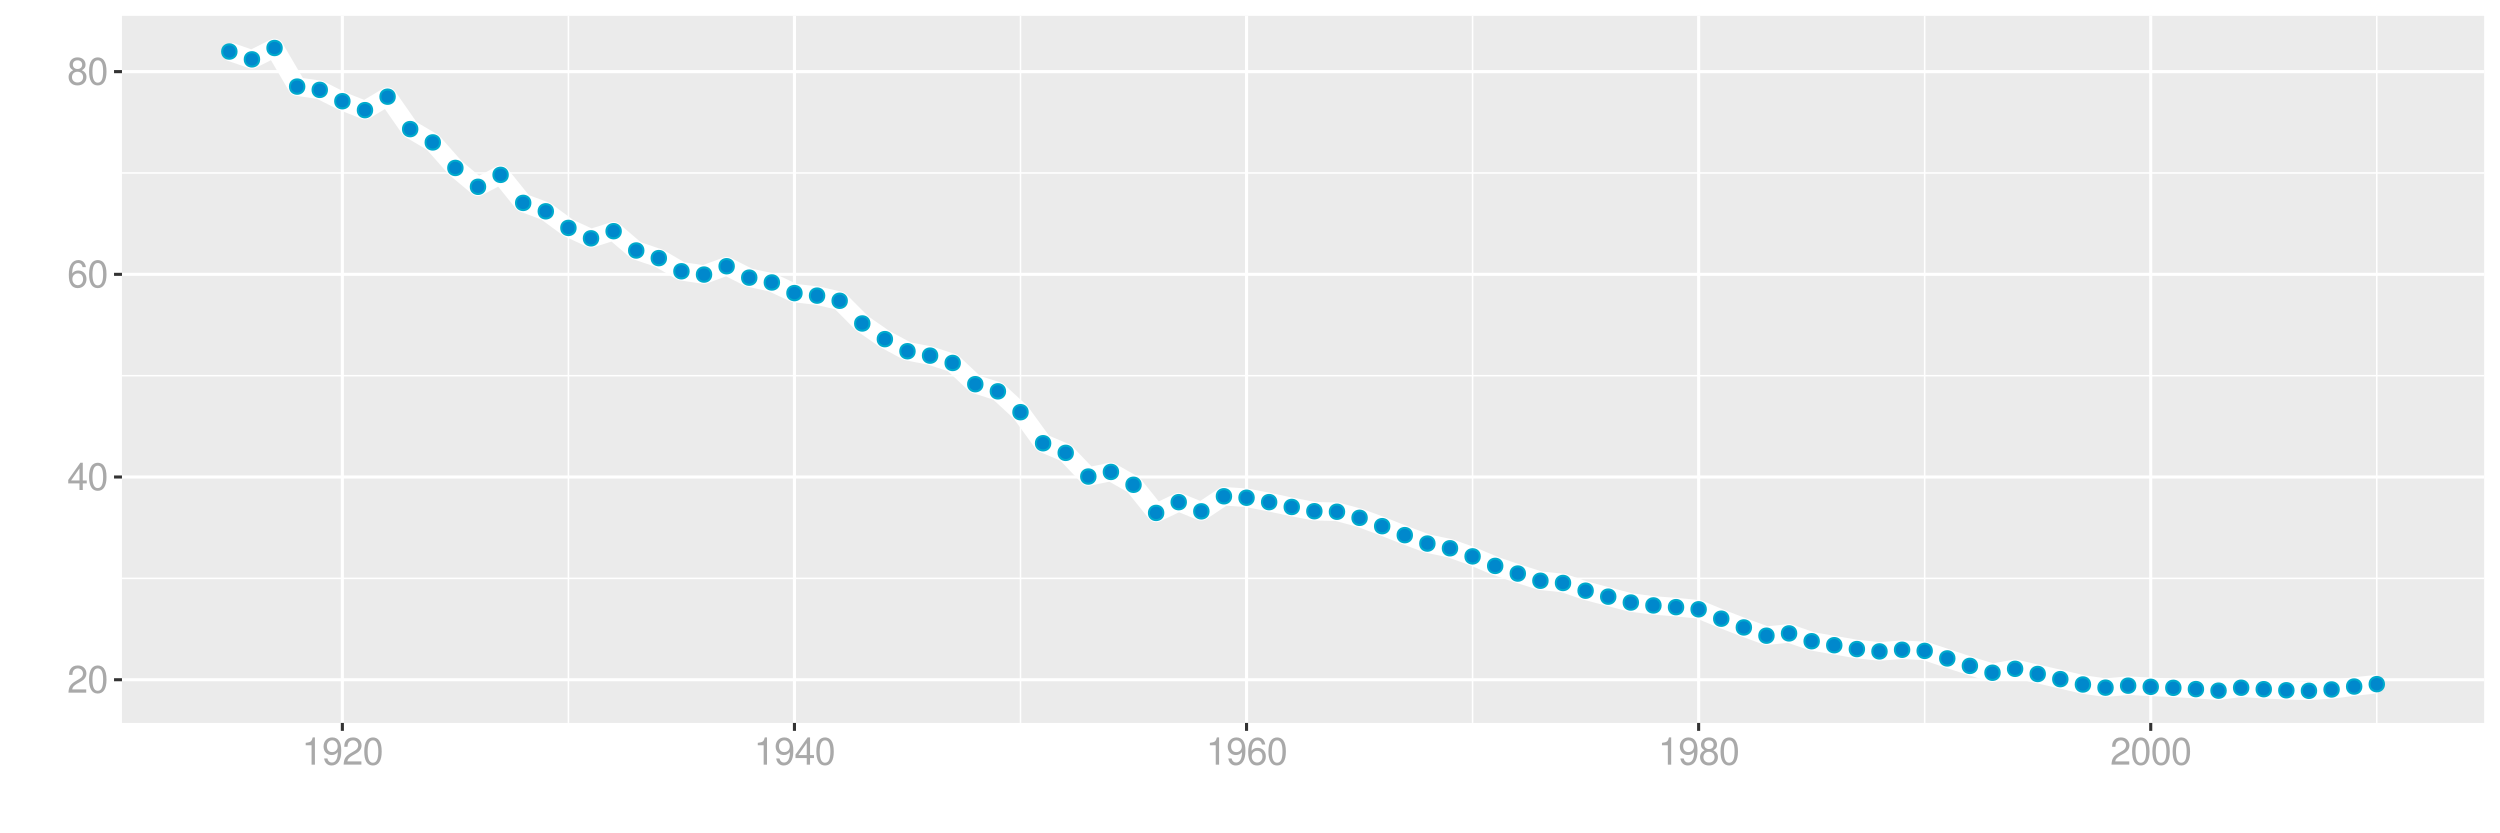 <?xml version="1.0" encoding="UTF-8"?>
<svg xmlns="http://www.w3.org/2000/svg" xmlns:xlink="http://www.w3.org/1999/xlink" width="864pt" height="288pt" viewBox="0 0 864 288" version="1.1">
<defs>
<g>
<symbol overflow="visible" id="glyph0-0">
<path style="stroke:none;" d=""/>
</symbol>
<symbol overflow="visible" id="glyph0-1">
<path style="stroke:none;" d="M 6.578 -1.125 L 1.734 -1.125 C 1.844 -1.906 2.266 -2.406 3.391 -3.094 L 4.688 -3.828 C 5.984 -4.531 6.641 -5.5 6.641 -6.656 C 6.641 -7.438 6.328 -8.156 5.781 -8.672 C 5.234 -9.172 4.562 -9.406 3.688 -9.406 C 2.516 -9.406 1.656 -8.984 1.141 -8.172 C 0.812 -7.688 0.672 -7.094 0.656 -6.156 L 1.797 -6.156 C 1.828 -6.781 1.906 -7.156 2.062 -7.469 C 2.359 -8.047 2.969 -8.391 3.656 -8.391 C 4.688 -8.391 5.469 -7.641 5.469 -6.625 C 5.469 -5.875 5.047 -5.219 4.219 -4.766 L 3.031 -4.062 C 1.109 -2.953 0.547 -2.062 0.438 -0.016 L 6.578 -0.016 Z M 6.578 -1.125 "/>
</symbol>
<symbol overflow="visible" id="glyph0-2">
<path style="stroke:none;" d="M 3.578 -9.406 C 2.719 -9.406 1.938 -9.016 1.453 -8.375 C 0.859 -7.547 0.562 -6.297 0.562 -4.547 C 0.562 -1.375 1.594 0.297 3.578 0.297 C 5.531 0.297 6.594 -1.375 6.594 -4.469 C 6.594 -6.297 6.312 -7.516 5.688 -8.375 C 5.219 -9.016 4.453 -9.406 3.578 -9.406 Z M 3.578 -8.391 C 4.812 -8.391 5.422 -7.125 5.422 -4.578 C 5.422 -1.891 4.828 -0.656 3.547 -0.656 C 2.344 -0.656 1.734 -1.953 1.734 -4.531 C 1.734 -7.125 2.344 -8.391 3.578 -8.391 Z M 3.578 -8.391 "/>
</symbol>
<symbol overflow="visible" id="glyph0-3">
<path style="stroke:none;" d="M 4.25 -2.281 L 4.25 0 L 5.391 0 L 5.391 -2.281 L 6.766 -2.281 L 6.766 -3.297 L 5.391 -3.297 L 5.391 -9.406 L 4.547 -9.406 L 0.359 -3.484 L 0.359 -2.281 Z M 4.25 -3.297 L 1.359 -3.297 L 4.25 -7.453 Z M 4.25 -3.297 "/>
</symbol>
<symbol overflow="visible" id="glyph0-4">
<path style="stroke:none;" d="M 6.469 -6.953 C 6.25 -8.484 5.266 -9.406 3.859 -9.406 C 2.844 -9.406 1.938 -8.906 1.391 -8.062 C 0.812 -7.141 0.562 -6 0.562 -4.297 C 0.562 -2.703 0.781 -1.703 1.344 -0.875 C 1.828 -0.109 2.641 0.297 3.656 0.297 C 5.406 0.297 6.672 -1.016 6.672 -2.844 C 6.672 -4.578 5.5 -5.797 3.844 -5.797 C 2.938 -5.797 2.219 -5.453 1.734 -4.766 C 1.734 -7.094 2.469 -8.391 3.781 -8.391 C 4.594 -8.391 5.141 -7.859 5.328 -6.953 Z M 3.703 -4.781 C 4.812 -4.781 5.5 -4 5.5 -2.75 C 5.5 -1.578 4.719 -0.719 3.672 -0.719 C 2.594 -0.719 1.797 -1.609 1.797 -2.812 C 1.797 -3.984 2.578 -4.781 3.703 -4.781 Z M 3.703 -4.781 "/>
</symbol>
<symbol overflow="visible" id="glyph0-5">
<path style="stroke:none;" d="M 5.078 -4.953 C 6.047 -5.531 6.344 -6 6.344 -6.891 C 6.344 -8.375 5.219 -9.406 3.578 -9.406 C 1.953 -9.406 0.812 -8.375 0.812 -6.906 C 0.812 -6 1.109 -5.547 2.047 -4.953 C 1 -4.422 0.484 -3.656 0.484 -2.609 C 0.484 -0.891 1.734 0.297 3.578 0.297 C 5.391 0.297 6.672 -0.891 6.672 -2.609 C 6.672 -3.656 6.156 -4.422 5.078 -4.953 Z M 3.578 -8.391 C 4.547 -8.391 5.172 -7.797 5.172 -6.859 C 5.172 -5.984 4.531 -5.391 3.578 -5.391 C 2.594 -5.391 1.969 -5.984 1.969 -6.891 C 1.969 -7.797 2.594 -8.391 3.578 -8.391 Z M 3.578 -4.438 C 4.719 -4.438 5.5 -3.672 5.5 -2.594 C 5.5 -1.453 4.734 -0.719 3.547 -0.719 C 2.438 -0.719 1.656 -1.484 1.656 -2.578 C 1.656 -3.688 2.422 -4.438 3.578 -4.438 Z M 3.578 -4.438 "/>
</symbol>
<symbol overflow="visible" id="glyph0-6">
<path style="stroke:none;" d="M 3.359 -6.688 L 3.359 0 L 4.516 0 L 4.516 -9.406 L 3.75 -9.406 C 3.359 -7.953 3.094 -7.766 1.328 -7.531 L 1.328 -6.688 Z M 3.359 -6.688 "/>
</symbol>
<symbol overflow="visible" id="glyph0-7">
<path style="stroke:none;" d="M 0.688 -2.141 C 0.906 -0.609 1.891 0.297 3.297 0.297 C 4.328 0.297 5.234 -0.188 5.781 -1.047 C 6.359 -1.969 6.609 -3.109 6.609 -4.812 C 6.609 -6.391 6.391 -7.391 5.844 -8.234 C 5.328 -9 4.531 -9.406 3.516 -9.406 C 1.75 -9.406 0.5 -8.094 0.5 -6.266 C 0.5 -4.531 1.656 -3.312 3.328 -3.312 C 4.203 -3.312 4.844 -3.625 5.438 -4.344 C 5.422 -2 4.688 -0.719 3.375 -0.719 C 2.578 -0.719 2.016 -1.234 1.828 -2.141 Z M 3.5 -8.391 C 4.562 -8.391 5.375 -7.5 5.375 -6.297 C 5.375 -5.141 4.594 -4.328 3.453 -4.328 C 2.359 -4.328 1.656 -5.109 1.656 -6.359 C 1.656 -7.547 2.438 -8.391 3.5 -8.391 Z M 3.5 -8.391 "/>
</symbol>
</g>
<clipPath id="clip1">
  <path d="M 42.152 5.48 L 858.523 5.48 L 858.523 249.852 L 42.152 249.852 Z M 42.152 5.48 "/>
</clipPath>
<clipPath id="clip2">
  <path d="M 42.152 199 L 858.523 199 L 858.523 201 L 42.152 201 Z M 42.152 199 "/>
</clipPath>
<clipPath id="clip3">
  <path d="M 42.152 129 L 858.523 129 L 858.523 131 L 42.152 131 Z M 42.152 129 "/>
</clipPath>
<clipPath id="clip4">
  <path d="M 42.152 59 L 858.523 59 L 858.523 61 L 42.152 61 Z M 42.152 59 "/>
</clipPath>
<clipPath id="clip5">
  <path d="M 196 5.48 L 197 5.48 L 197 249.852 L 196 249.852 Z M 196 5.48 "/>
</clipPath>
<clipPath id="clip6">
  <path d="M 352 5.48 L 353 5.48 L 353 249.852 L 352 249.852 Z M 352 5.48 "/>
</clipPath>
<clipPath id="clip7">
  <path d="M 508 5.48 L 510 5.48 L 510 249.852 L 508 249.852 Z M 508 5.48 "/>
</clipPath>
<clipPath id="clip8">
  <path d="M 664 5.48 L 666 5.48 L 666 249.852 L 664 249.852 Z M 664 5.48 "/>
</clipPath>
<clipPath id="clip9">
  <path d="M 821 5.48 L 822 5.48 L 822 249.852 L 821 249.852 Z M 821 5.48 "/>
</clipPath>
<clipPath id="clip10">
  <path d="M 42.152 234 L 858.523 234 L 858.523 236 L 42.152 236 Z M 42.152 234 "/>
</clipPath>
<clipPath id="clip11">
  <path d="M 42.152 164 L 858.523 164 L 858.523 166 L 42.152 166 Z M 42.152 164 "/>
</clipPath>
<clipPath id="clip12">
  <path d="M 42.152 94 L 858.523 94 L 858.523 96 L 42.152 96 Z M 42.152 94 "/>
</clipPath>
<clipPath id="clip13">
  <path d="M 42.152 24 L 858.523 24 L 858.523 26 L 42.152 26 Z M 42.152 24 "/>
</clipPath>
<clipPath id="clip14">
  <path d="M 117 5.48 L 119 5.48 L 119 249.852 L 117 249.852 Z M 117 5.48 "/>
</clipPath>
<clipPath id="clip15">
  <path d="M 274 5.48 L 276 5.48 L 276 249.852 L 274 249.852 Z M 274 5.48 "/>
</clipPath>
<clipPath id="clip16">
  <path d="M 430 5.48 L 432 5.48 L 432 249.852 L 430 249.852 Z M 430 5.48 "/>
</clipPath>
<clipPath id="clip17">
  <path d="M 586 5.48 L 588 5.48 L 588 249.852 L 586 249.852 Z M 586 5.48 "/>
</clipPath>
<clipPath id="clip18">
  <path d="M 742 5.48 L 744 5.48 L 744 249.852 L 742 249.852 Z M 742 5.48 "/>
</clipPath>
</defs>
<g id="surface52336">
<rect x="0" y="0" width="864" height="288" style="fill:rgb(100%,100%,100%);fill-opacity:1;stroke:none;"/>
<rect x="0" y="0" width="864" height="288" style="fill:rgb(100%,100%,100%);fill-opacity:1;stroke:none;"/>
<path style="fill:none;stroke-width:1.067;stroke-linecap:round;stroke-linejoin:round;stroke:rgb(100%,100%,100%);stroke-opacity:1;stroke-miterlimit:10;" d="M 0 288 L 864 288 L 864 0 L 0 0 Z M 0 288 "/>
<g clip-path="url(#clip1)" clip-rule="nonzero">
<path style=" stroke:none;fill-rule:nonzero;fill:rgb(92.157%,92.157%,92.157%);fill-opacity:1;" d="M 42.152 249.848 L 858.523 249.848 L 858.523 5.477 L 42.152 5.477 Z M 42.152 249.848 "/>
</g>
<g clip-path="url(#clip2)" clip-rule="nonzero">
<path style="fill:none;stroke-width:0.533;stroke-linecap:butt;stroke-linejoin:round;stroke:rgb(100%,100%,100%);stroke-opacity:1;stroke-miterlimit:10;" d="M 42.152 199.887 L 858.52 199.887 "/>
</g>
<g clip-path="url(#clip3)" clip-rule="nonzero">
<path style="fill:none;stroke-width:0.533;stroke-linecap:butt;stroke-linejoin:round;stroke:rgb(100%,100%,100%);stroke-opacity:1;stroke-miterlimit:10;" d="M 42.152 129.832 L 858.52 129.832 "/>
</g>
<g clip-path="url(#clip4)" clip-rule="nonzero">
<path style="fill:none;stroke-width:0.533;stroke-linecap:butt;stroke-linejoin:round;stroke:rgb(100%,100%,100%);stroke-opacity:1;stroke-miterlimit:10;" d="M 42.152 59.777 L 858.52 59.777 "/>
</g>
<g clip-path="url(#clip5)" clip-rule="nonzero">
<path style="fill:none;stroke-width:0.533;stroke-linecap:butt;stroke-linejoin:round;stroke:rgb(100%,100%,100%);stroke-opacity:1;stroke-miterlimit:10;" d="M 196.441 249.848 L 196.441 5.48 "/>
</g>
<g clip-path="url(#clip6)" clip-rule="nonzero">
<path style="fill:none;stroke-width:0.533;stroke-linecap:butt;stroke-linejoin:round;stroke:rgb(100%,100%,100%);stroke-opacity:1;stroke-miterlimit:10;" d="M 352.684 249.848 L 352.684 5.48 "/>
</g>
<g clip-path="url(#clip7)" clip-rule="nonzero">
<path style="fill:none;stroke-width:0.533;stroke-linecap:butt;stroke-linejoin:round;stroke:rgb(100%,100%,100%);stroke-opacity:1;stroke-miterlimit:10;" d="M 508.926 249.848 L 508.926 5.48 "/>
</g>
<g clip-path="url(#clip8)" clip-rule="nonzero">
<path style="fill:none;stroke-width:0.533;stroke-linecap:butt;stroke-linejoin:round;stroke:rgb(100%,100%,100%);stroke-opacity:1;stroke-miterlimit:10;" d="M 665.168 249.848 L 665.168 5.48 "/>
</g>
<g clip-path="url(#clip9)" clip-rule="nonzero">
<path style="fill:none;stroke-width:0.533;stroke-linecap:butt;stroke-linejoin:round;stroke:rgb(100%,100%,100%);stroke-opacity:1;stroke-miterlimit:10;" d="M 821.414 249.848 L 821.414 5.48 "/>
</g>
<g clip-path="url(#clip10)" clip-rule="nonzero">
<path style="fill:none;stroke-width:1.067;stroke-linecap:butt;stroke-linejoin:round;stroke:rgb(100%,100%,100%);stroke-opacity:1;stroke-miterlimit:10;" d="M 42.152 234.914 L 858.52 234.914 "/>
</g>
<g clip-path="url(#clip11)" clip-rule="nonzero">
<path style="fill:none;stroke-width:1.067;stroke-linecap:butt;stroke-linejoin:round;stroke:rgb(100%,100%,100%);stroke-opacity:1;stroke-miterlimit:10;" d="M 42.152 164.859 L 858.52 164.859 "/>
</g>
<g clip-path="url(#clip12)" clip-rule="nonzero">
<path style="fill:none;stroke-width:1.067;stroke-linecap:butt;stroke-linejoin:round;stroke:rgb(100%,100%,100%);stroke-opacity:1;stroke-miterlimit:10;" d="M 42.152 94.805 L 858.52 94.805 "/>
</g>
<g clip-path="url(#clip13)" clip-rule="nonzero">
<path style="fill:none;stroke-width:1.067;stroke-linecap:butt;stroke-linejoin:round;stroke:rgb(100%,100%,100%);stroke-opacity:1;stroke-miterlimit:10;" d="M 42.152 24.754 L 858.52 24.754 "/>
</g>
<g clip-path="url(#clip14)" clip-rule="nonzero">
<path style="fill:none;stroke-width:1.067;stroke-linecap:butt;stroke-linejoin:round;stroke:rgb(100%,100%,100%);stroke-opacity:1;stroke-miterlimit:10;" d="M 118.32 249.848 L 118.32 5.48 "/>
</g>
<g clip-path="url(#clip15)" clip-rule="nonzero">
<path style="fill:none;stroke-width:1.067;stroke-linecap:butt;stroke-linejoin:round;stroke:rgb(100%,100%,100%);stroke-opacity:1;stroke-miterlimit:10;" d="M 274.562 249.848 L 274.562 5.48 "/>
</g>
<g clip-path="url(#clip16)" clip-rule="nonzero">
<path style="fill:none;stroke-width:1.067;stroke-linecap:butt;stroke-linejoin:round;stroke:rgb(100%,100%,100%);stroke-opacity:1;stroke-miterlimit:10;" d="M 430.805 249.848 L 430.805 5.48 "/>
</g>
<g clip-path="url(#clip17)" clip-rule="nonzero">
<path style="fill:none;stroke-width:1.067;stroke-linecap:butt;stroke-linejoin:round;stroke:rgb(100%,100%,100%);stroke-opacity:1;stroke-miterlimit:10;" d="M 587.047 249.848 L 587.047 5.48 "/>
</g>
<g clip-path="url(#clip18)" clip-rule="nonzero">
<path style="fill:none;stroke-width:1.067;stroke-linecap:butt;stroke-linejoin:round;stroke:rgb(100%,100%,100%);stroke-opacity:1;stroke-miterlimit:10;" d="M 743.293 249.848 L 743.293 5.48 "/>
</g>
<path style="fill:none;stroke-width:6.402;stroke-linecap:butt;stroke-linejoin:round;stroke:rgb(100%,100%,100%);stroke-opacity:1;stroke-miterlimit:10;" d="M 79.258 17.816 L 87.07 20.516 L 94.883 16.586 L 102.695 29.93 L 110.508 31.055 L 118.32 34.98 L 126.133 38.07 L 133.945 33.414 L 141.754 44.617 L 149.566 49.219 L 157.379 58.043 L 165.191 64.559 L 173.004 60.43 L 180.816 70.125 L 188.629 73.031 L 196.441 78.77 L 204.254 82.363 L 212.066 79.898 L 219.879 86.574 L 227.688 89.207 L 235.5 93.758 L 243.312 94.891 L 251.125 92.012 L 258.938 95.957 L 266.75 97.625 L 274.562 101.293 L 282.375 102.168 L 290.188 103.945 L 298 111.793 L 305.812 117.207 L 313.621 121.387 L 321.434 122.906 L 329.246 125.441 L 337.059 132.777 L 344.871 135.246 L 352.684 142.449 L 360.496 153.184 L 368.309 156.508 L 376.121 164.695 L 383.934 163.094 L 391.746 167.539 L 399.555 177.27 L 407.367 173.547 L 415.18 176.723 L 422.992 171.512 L 430.805 172.016 L 438.617 173.535 L 446.43 175.203 L 454.242 176.68 L 462.055 176.855 L 469.867 178.957 L 477.68 181.848 L 485.492 184.949 L 493.301 187.859 L 501.113 189.48 L 508.926 192.281 L 516.738 195.57 L 524.551 198.223 L 532.363 200.707 L 540.176 201.473 L 547.988 204.141 L 555.801 206.203 L 563.613 208.234 L 571.426 209.234 L 579.234 209.832 L 587.047 210.57 L 594.859 213.82 L 602.672 216.844 L 610.484 219.695 L 618.297 218.902 L 626.109 221.605 L 633.922 222.984 L 641.734 224.316 L 649.547 225.129 L 657.359 224.555 L 665.168 224.945 L 672.98 227.551 L 680.793 230.129 L 688.605 232.504 L 696.418 231.145 L 712.043 234.707 L 719.855 236.559 L 727.668 237.652 L 735.48 236.965 L 743.293 237.371 L 751.102 237.715 L 758.914 238.156 L 766.727 238.691 L 774.539 237.68 L 782.352 238.184 L 790.164 238.555 L 797.977 238.742 L 805.789 238.277 L 813.602 237.266 L 821.414 236.445 "/>
<path style="fill-rule:nonzero;fill:rgb(0%,53.333%,80%);fill-opacity:1;stroke-width:0.709;stroke-linecap:round;stroke-linejoin:round;stroke:rgb(0%,66.667%,80%);stroke-opacity:1;stroke-miterlimit:10;" d="M 81.746 17.816 C 81.746 21.133 76.77 21.133 76.77 17.816 C 76.77 14.496 81.746 14.496 81.746 17.816 "/>
<path style="fill-rule:nonzero;fill:rgb(0%,53.333%,80%);fill-opacity:1;stroke-width:0.709;stroke-linecap:round;stroke-linejoin:round;stroke:rgb(0%,66.667%,80%);stroke-opacity:1;stroke-miterlimit:10;" d="M 89.559 20.516 C 89.559 23.832 84.582 23.832 84.582 20.516 C 84.582 17.199 89.559 17.199 89.559 20.516 "/>
<path style="fill-rule:nonzero;fill:rgb(0%,53.333%,80%);fill-opacity:1;stroke-width:0.709;stroke-linecap:round;stroke-linejoin:round;stroke:rgb(0%,66.667%,80%);stroke-opacity:1;stroke-miterlimit:10;" d="M 97.371 16.586 C 97.371 19.906 92.395 19.906 92.395 16.586 C 92.395 13.27 97.371 13.27 97.371 16.586 "/>
<path style="fill-rule:nonzero;fill:rgb(0%,53.333%,80%);fill-opacity:1;stroke-width:0.709;stroke-linecap:round;stroke-linejoin:round;stroke:rgb(0%,66.667%,80%);stroke-opacity:1;stroke-miterlimit:10;" d="M 105.184 29.93 C 105.184 33.246 100.207 33.246 100.207 29.93 C 100.207 26.613 105.184 26.613 105.184 29.93 "/>
<path style="fill-rule:nonzero;fill:rgb(0%,53.333%,80%);fill-opacity:1;stroke-width:0.709;stroke-linecap:round;stroke-linejoin:round;stroke:rgb(0%,66.667%,80%);stroke-opacity:1;stroke-miterlimit:10;" d="M 112.996 31.055 C 112.996 34.375 108.02 34.375 108.02 31.055 C 108.02 27.738 112.996 27.738 112.996 31.055 "/>
<path style="fill-rule:nonzero;fill:rgb(0%,53.333%,80%);fill-opacity:1;stroke-width:0.709;stroke-linecap:round;stroke-linejoin:round;stroke:rgb(0%,66.667%,80%);stroke-opacity:1;stroke-miterlimit:10;" d="M 120.809 34.98 C 120.809 38.301 115.832 38.301 115.832 34.98 C 115.832 31.664 120.809 31.664 120.809 34.98 "/>
<path style="fill-rule:nonzero;fill:rgb(0%,53.333%,80%);fill-opacity:1;stroke-width:0.709;stroke-linecap:round;stroke-linejoin:round;stroke:rgb(0%,66.667%,80%);stroke-opacity:1;stroke-miterlimit:10;" d="M 128.621 38.07 C 128.621 41.387 123.645 41.387 123.645 38.07 C 123.645 34.75 128.621 34.75 128.621 38.07 "/>
<path style="fill-rule:nonzero;fill:rgb(0%,53.333%,80%);fill-opacity:1;stroke-width:0.709;stroke-linecap:round;stroke-linejoin:round;stroke:rgb(0%,66.667%,80%);stroke-opacity:1;stroke-miterlimit:10;" d="M 136.434 33.414 C 136.434 36.73 131.457 36.73 131.457 33.414 C 131.457 30.098 136.434 30.098 136.434 33.414 "/>
<path style="fill-rule:nonzero;fill:rgb(0%,53.333%,80%);fill-opacity:1;stroke-width:0.709;stroke-linecap:round;stroke-linejoin:round;stroke:rgb(0%,66.667%,80%);stroke-opacity:1;stroke-miterlimit:10;" d="M 144.242 44.617 C 144.242 47.938 139.266 47.938 139.266 44.617 C 139.266 41.301 144.242 41.301 144.242 44.617 "/>
<path style="fill-rule:nonzero;fill:rgb(0%,53.333%,80%);fill-opacity:1;stroke-width:0.709;stroke-linecap:round;stroke-linejoin:round;stroke:rgb(0%,66.667%,80%);stroke-opacity:1;stroke-miterlimit:10;" d="M 152.055 49.219 C 152.055 52.535 147.078 52.535 147.078 49.219 C 147.078 45.898 152.055 45.898 152.055 49.219 "/>
<path style="fill-rule:nonzero;fill:rgb(0%,53.333%,80%);fill-opacity:1;stroke-width:0.709;stroke-linecap:round;stroke-linejoin:round;stroke:rgb(0%,66.667%,80%);stroke-opacity:1;stroke-miterlimit:10;" d="M 159.867 58.043 C 159.867 61.359 154.891 61.359 154.891 58.043 C 154.891 54.723 159.867 54.723 159.867 58.043 "/>
<path style="fill-rule:nonzero;fill:rgb(0%,53.333%,80%);fill-opacity:1;stroke-width:0.709;stroke-linecap:round;stroke-linejoin:round;stroke:rgb(0%,66.667%,80%);stroke-opacity:1;stroke-miterlimit:10;" d="M 167.68 64.559 C 167.68 67.875 162.703 67.875 162.703 64.559 C 162.703 61.242 167.68 61.242 167.68 64.559 "/>
<path style="fill-rule:nonzero;fill:rgb(0%,53.333%,80%);fill-opacity:1;stroke-width:0.709;stroke-linecap:round;stroke-linejoin:round;stroke:rgb(0%,66.667%,80%);stroke-opacity:1;stroke-miterlimit:10;" d="M 175.492 60.43 C 175.492 63.746 170.516 63.746 170.516 60.43 C 170.516 57.109 175.492 57.109 175.492 60.43 "/>
<path style="fill-rule:nonzero;fill:rgb(0%,53.333%,80%);fill-opacity:1;stroke-width:0.709;stroke-linecap:round;stroke-linejoin:round;stroke:rgb(0%,66.667%,80%);stroke-opacity:1;stroke-miterlimit:10;" d="M 183.305 70.125 C 183.305 73.441 178.328 73.441 178.328 70.125 C 178.328 66.805 183.305 66.805 183.305 70.125 "/>
<path style="fill-rule:nonzero;fill:rgb(0%,53.333%,80%);fill-opacity:1;stroke-width:0.709;stroke-linecap:round;stroke-linejoin:round;stroke:rgb(0%,66.667%,80%);stroke-opacity:1;stroke-miterlimit:10;" d="M 191.117 73.031 C 191.117 76.348 186.141 76.348 186.141 73.031 C 186.141 69.711 191.117 69.711 191.117 73.031 "/>
<path style="fill-rule:nonzero;fill:rgb(0%,53.333%,80%);fill-opacity:1;stroke-width:0.709;stroke-linecap:round;stroke-linejoin:round;stroke:rgb(0%,66.667%,80%);stroke-opacity:1;stroke-miterlimit:10;" d="M 198.93 78.77 C 198.93 82.086 193.953 82.086 193.953 78.77 C 193.953 75.449 198.93 75.449 198.93 78.77 "/>
<path style="fill-rule:nonzero;fill:rgb(0%,53.333%,80%);fill-opacity:1;stroke-width:0.709;stroke-linecap:round;stroke-linejoin:round;stroke:rgb(0%,66.667%,80%);stroke-opacity:1;stroke-miterlimit:10;" d="M 206.742 82.363 C 206.742 85.684 201.766 85.684 201.766 82.363 C 201.766 79.047 206.742 79.047 206.742 82.363 "/>
<path style="fill-rule:nonzero;fill:rgb(0%,53.333%,80%);fill-opacity:1;stroke-width:0.709;stroke-linecap:round;stroke-linejoin:round;stroke:rgb(0%,66.667%,80%);stroke-opacity:1;stroke-miterlimit:10;" d="M 214.555 79.898 C 214.555 83.215 209.578 83.215 209.578 79.898 C 209.578 76.582 214.555 76.582 214.555 79.898 "/>
<path style="fill-rule:nonzero;fill:rgb(0%,53.333%,80%);fill-opacity:1;stroke-width:0.709;stroke-linecap:round;stroke-linejoin:round;stroke:rgb(0%,66.667%,80%);stroke-opacity:1;stroke-miterlimit:10;" d="M 222.367 86.574 C 222.367 89.891 217.391 89.891 217.391 86.574 C 217.391 83.254 222.367 83.254 222.367 86.574 "/>
<path style="fill-rule:nonzero;fill:rgb(0%,53.333%,80%);fill-opacity:1;stroke-width:0.709;stroke-linecap:round;stroke-linejoin:round;stroke:rgb(0%,66.667%,80%);stroke-opacity:1;stroke-miterlimit:10;" d="M 230.176 89.207 C 230.176 92.523 225.199 92.523 225.199 89.207 C 225.199 85.887 230.176 85.887 230.176 89.207 "/>
<path style="fill-rule:nonzero;fill:rgb(0%,53.333%,80%);fill-opacity:1;stroke-width:0.709;stroke-linecap:round;stroke-linejoin:round;stroke:rgb(0%,66.667%,80%);stroke-opacity:1;stroke-miterlimit:10;" d="M 237.988 93.758 C 237.988 97.074 233.012 97.074 233.012 93.758 C 233.012 90.438 237.988 90.438 237.988 93.758 "/>
<path style="fill-rule:nonzero;fill:rgb(0%,53.333%,80%);fill-opacity:1;stroke-width:0.709;stroke-linecap:round;stroke-linejoin:round;stroke:rgb(0%,66.667%,80%);stroke-opacity:1;stroke-miterlimit:10;" d="M 245.801 94.891 C 245.801 98.211 240.824 98.211 240.824 94.891 C 240.824 91.574 245.801 91.574 245.801 94.891 "/>
<path style="fill-rule:nonzero;fill:rgb(0%,53.333%,80%);fill-opacity:1;stroke-width:0.709;stroke-linecap:round;stroke-linejoin:round;stroke:rgb(0%,66.667%,80%);stroke-opacity:1;stroke-miterlimit:10;" d="M 253.613 92.012 C 253.613 95.328 248.637 95.328 248.637 92.012 C 248.637 88.691 253.613 88.691 253.613 92.012 "/>
<path style="fill-rule:nonzero;fill:rgb(0%,53.333%,80%);fill-opacity:1;stroke-width:0.709;stroke-linecap:round;stroke-linejoin:round;stroke:rgb(0%,66.667%,80%);stroke-opacity:1;stroke-miterlimit:10;" d="M 261.426 95.957 C 261.426 99.273 256.449 99.273 256.449 95.957 C 256.449 92.637 261.426 92.637 261.426 95.957 "/>
<path style="fill-rule:nonzero;fill:rgb(0%,53.333%,80%);fill-opacity:1;stroke-width:0.709;stroke-linecap:round;stroke-linejoin:round;stroke:rgb(0%,66.667%,80%);stroke-opacity:1;stroke-miterlimit:10;" d="M 269.238 97.625 C 269.238 100.941 264.262 100.941 264.262 97.625 C 264.262 94.305 269.238 94.305 269.238 97.625 "/>
<path style="fill-rule:nonzero;fill:rgb(0%,53.333%,80%);fill-opacity:1;stroke-width:0.709;stroke-linecap:round;stroke-linejoin:round;stroke:rgb(0%,66.667%,80%);stroke-opacity:1;stroke-miterlimit:10;" d="M 277.051 101.293 C 277.051 104.613 272.074 104.613 272.074 101.293 C 272.074 97.977 277.051 97.977 277.051 101.293 "/>
<path style="fill-rule:nonzero;fill:rgb(0%,53.333%,80%);fill-opacity:1;stroke-width:0.709;stroke-linecap:round;stroke-linejoin:round;stroke:rgb(0%,66.667%,80%);stroke-opacity:1;stroke-miterlimit:10;" d="M 284.863 102.168 C 284.863 105.488 279.887 105.488 279.887 102.168 C 279.887 98.852 284.863 98.852 284.863 102.168 "/>
<path style="fill-rule:nonzero;fill:rgb(0%,53.333%,80%);fill-opacity:1;stroke-width:0.709;stroke-linecap:round;stroke-linejoin:round;stroke:rgb(0%,66.667%,80%);stroke-opacity:1;stroke-miterlimit:10;" d="M 292.676 103.945 C 292.676 107.266 287.699 107.266 287.699 103.945 C 287.699 100.629 292.676 100.629 292.676 103.945 "/>
<path style="fill-rule:nonzero;fill:rgb(0%,53.333%,80%);fill-opacity:1;stroke-width:0.709;stroke-linecap:round;stroke-linejoin:round;stroke:rgb(0%,66.667%,80%);stroke-opacity:1;stroke-miterlimit:10;" d="M 300.488 111.793 C 300.488 115.109 295.512 115.109 295.512 111.793 C 295.512 108.473 300.488 108.473 300.488 111.793 "/>
<path style="fill-rule:nonzero;fill:rgb(0%,53.333%,80%);fill-opacity:1;stroke-width:0.709;stroke-linecap:round;stroke-linejoin:round;stroke:rgb(0%,66.667%,80%);stroke-opacity:1;stroke-miterlimit:10;" d="M 308.301 117.207 C 308.301 120.523 303.324 120.523 303.324 117.207 C 303.324 113.891 308.301 113.891 308.301 117.207 "/>
<path style="fill-rule:nonzero;fill:rgb(0%,53.333%,80%);fill-opacity:1;stroke-width:0.709;stroke-linecap:round;stroke-linejoin:round;stroke:rgb(0%,66.667%,80%);stroke-opacity:1;stroke-miterlimit:10;" d="M 316.109 121.387 C 316.109 124.707 311.133 124.707 311.133 121.387 C 311.133 118.07 316.109 118.07 316.109 121.387 "/>
<path style="fill-rule:nonzero;fill:rgb(0%,53.333%,80%);fill-opacity:1;stroke-width:0.709;stroke-linecap:round;stroke-linejoin:round;stroke:rgb(0%,66.667%,80%);stroke-opacity:1;stroke-miterlimit:10;" d="M 323.922 122.906 C 323.922 126.223 318.945 126.223 318.945 122.906 C 318.945 119.586 323.922 119.586 323.922 122.906 "/>
<path style="fill-rule:nonzero;fill:rgb(0%,53.333%,80%);fill-opacity:1;stroke-width:0.709;stroke-linecap:round;stroke-linejoin:round;stroke:rgb(0%,66.667%,80%);stroke-opacity:1;stroke-miterlimit:10;" d="M 331.734 125.441 C 331.734 128.758 326.758 128.758 326.758 125.441 C 326.758 122.121 331.734 122.121 331.734 125.441 "/>
<path style="fill-rule:nonzero;fill:rgb(0%,53.333%,80%);fill-opacity:1;stroke-width:0.709;stroke-linecap:round;stroke-linejoin:round;stroke:rgb(0%,66.667%,80%);stroke-opacity:1;stroke-miterlimit:10;" d="M 339.547 132.777 C 339.547 136.094 334.57 136.094 334.57 132.777 C 334.57 129.461 339.547 129.461 339.547 132.777 "/>
<path style="fill-rule:nonzero;fill:rgb(0%,53.333%,80%);fill-opacity:1;stroke-width:0.709;stroke-linecap:round;stroke-linejoin:round;stroke:rgb(0%,66.667%,80%);stroke-opacity:1;stroke-miterlimit:10;" d="M 347.359 135.246 C 347.359 138.566 342.383 138.566 342.383 135.246 C 342.383 131.93 347.359 131.93 347.359 135.246 "/>
<path style="fill-rule:nonzero;fill:rgb(0%,53.333%,80%);fill-opacity:1;stroke-width:0.709;stroke-linecap:round;stroke-linejoin:round;stroke:rgb(0%,66.667%,80%);stroke-opacity:1;stroke-miterlimit:10;" d="M 355.172 142.449 C 355.172 145.77 350.195 145.77 350.195 142.449 C 350.195 139.133 355.172 139.133 355.172 142.449 "/>
<path style="fill-rule:nonzero;fill:rgb(0%,53.333%,80%);fill-opacity:1;stroke-width:0.709;stroke-linecap:round;stroke-linejoin:round;stroke:rgb(0%,66.667%,80%);stroke-opacity:1;stroke-miterlimit:10;" d="M 362.984 153.184 C 362.984 156.5 358.008 156.5 358.008 153.184 C 358.008 149.863 362.984 149.863 362.984 153.184 "/>
<path style="fill-rule:nonzero;fill:rgb(0%,53.333%,80%);fill-opacity:1;stroke-width:0.709;stroke-linecap:round;stroke-linejoin:round;stroke:rgb(0%,66.667%,80%);stroke-opacity:1;stroke-miterlimit:10;" d="M 370.797 156.508 C 370.797 159.824 365.82 159.824 365.82 156.508 C 365.82 153.191 370.797 153.191 370.797 156.508 "/>
<path style="fill-rule:nonzero;fill:rgb(0%,53.333%,80%);fill-opacity:1;stroke-width:0.709;stroke-linecap:round;stroke-linejoin:round;stroke:rgb(0%,66.667%,80%);stroke-opacity:1;stroke-miterlimit:10;" d="M 378.609 164.695 C 378.609 168.016 373.633 168.016 373.633 164.695 C 373.633 161.379 378.609 161.379 378.609 164.695 "/>
<path style="fill-rule:nonzero;fill:rgb(0%,53.333%,80%);fill-opacity:1;stroke-width:0.709;stroke-linecap:round;stroke-linejoin:round;stroke:rgb(0%,66.667%,80%);stroke-opacity:1;stroke-miterlimit:10;" d="M 386.422 163.094 C 386.422 166.414 381.445 166.414 381.445 163.094 C 381.445 159.777 386.422 159.777 386.422 163.094 "/>
<path style="fill-rule:nonzero;fill:rgb(0%,53.333%,80%);fill-opacity:1;stroke-width:0.709;stroke-linecap:round;stroke-linejoin:round;stroke:rgb(0%,66.667%,80%);stroke-opacity:1;stroke-miterlimit:10;" d="M 394.234 167.539 C 394.234 170.859 389.258 170.859 389.258 167.539 C 389.258 164.223 394.234 164.223 394.234 167.539 "/>
<path style="fill-rule:nonzero;fill:rgb(0%,53.333%,80%);fill-opacity:1;stroke-width:0.709;stroke-linecap:round;stroke-linejoin:round;stroke:rgb(0%,66.667%,80%);stroke-opacity:1;stroke-miterlimit:10;" d="M 402.043 177.27 C 402.043 180.586 397.066 180.586 397.066 177.27 C 397.066 173.949 402.043 173.949 402.043 177.27 "/>
<path style="fill-rule:nonzero;fill:rgb(0%,53.333%,80%);fill-opacity:1;stroke-width:0.709;stroke-linecap:round;stroke-linejoin:round;stroke:rgb(0%,66.667%,80%);stroke-opacity:1;stroke-miterlimit:10;" d="M 409.855 173.547 C 409.855 176.863 404.879 176.863 404.879 173.547 C 404.879 170.23 409.855 170.23 409.855 173.547 "/>
<path style="fill-rule:nonzero;fill:rgb(0%,53.333%,80%);fill-opacity:1;stroke-width:0.709;stroke-linecap:round;stroke-linejoin:round;stroke:rgb(0%,66.667%,80%);stroke-opacity:1;stroke-miterlimit:10;" d="M 417.668 176.723 C 417.668 180.043 412.691 180.043 412.691 176.723 C 412.691 173.406 417.668 173.406 417.668 176.723 "/>
<path style="fill-rule:nonzero;fill:rgb(0%,53.333%,80%);fill-opacity:1;stroke-width:0.709;stroke-linecap:round;stroke-linejoin:round;stroke:rgb(0%,66.667%,80%);stroke-opacity:1;stroke-miterlimit:10;" d="M 425.48 171.512 C 425.48 174.832 420.504 174.832 420.504 171.512 C 420.504 168.195 425.48 168.195 425.48 171.512 "/>
<path style="fill-rule:nonzero;fill:rgb(0%,53.333%,80%);fill-opacity:1;stroke-width:0.709;stroke-linecap:round;stroke-linejoin:round;stroke:rgb(0%,66.667%,80%);stroke-opacity:1;stroke-miterlimit:10;" d="M 433.293 172.016 C 433.293 175.332 428.316 175.332 428.316 172.016 C 428.316 168.699 433.293 168.699 433.293 172.016 "/>
<path style="fill-rule:nonzero;fill:rgb(0%,53.333%,80%);fill-opacity:1;stroke-width:0.709;stroke-linecap:round;stroke-linejoin:round;stroke:rgb(0%,66.667%,80%);stroke-opacity:1;stroke-miterlimit:10;" d="M 441.105 173.535 C 441.105 176.855 436.129 176.855 436.129 173.535 C 436.129 170.219 441.105 170.219 441.105 173.535 "/>
<path style="fill-rule:nonzero;fill:rgb(0%,53.333%,80%);fill-opacity:1;stroke-width:0.709;stroke-linecap:round;stroke-linejoin:round;stroke:rgb(0%,66.667%,80%);stroke-opacity:1;stroke-miterlimit:10;" d="M 448.918 175.203 C 448.918 178.523 443.941 178.523 443.941 175.203 C 443.941 171.887 448.918 171.887 448.918 175.203 "/>
<path style="fill-rule:nonzero;fill:rgb(0%,53.333%,80%);fill-opacity:1;stroke-width:0.709;stroke-linecap:round;stroke-linejoin:round;stroke:rgb(0%,66.667%,80%);stroke-opacity:1;stroke-miterlimit:10;" d="M 456.73 176.68 C 456.73 180 451.754 180 451.754 176.68 C 451.754 173.363 456.73 173.363 456.73 176.68 "/>
<path style="fill-rule:nonzero;fill:rgb(0%,53.333%,80%);fill-opacity:1;stroke-width:0.709;stroke-linecap:round;stroke-linejoin:round;stroke:rgb(0%,66.667%,80%);stroke-opacity:1;stroke-miterlimit:10;" d="M 464.543 176.855 C 464.543 180.176 459.566 180.176 459.566 176.855 C 459.566 173.539 464.543 173.539 464.543 176.855 "/>
<path style="fill-rule:nonzero;fill:rgb(0%,53.333%,80%);fill-opacity:1;stroke-width:0.709;stroke-linecap:round;stroke-linejoin:round;stroke:rgb(0%,66.667%,80%);stroke-opacity:1;stroke-miterlimit:10;" d="M 472.355 178.957 C 472.355 182.277 467.379 182.277 467.379 178.957 C 467.379 175.641 472.355 175.641 472.355 178.957 "/>
<path style="fill-rule:nonzero;fill:rgb(0%,53.333%,80%);fill-opacity:1;stroke-width:0.709;stroke-linecap:round;stroke-linejoin:round;stroke:rgb(0%,66.667%,80%);stroke-opacity:1;stroke-miterlimit:10;" d="M 480.168 181.848 C 480.168 185.164 475.191 185.164 475.191 181.848 C 475.191 178.527 480.168 178.527 480.168 181.848 "/>
<path style="fill-rule:nonzero;fill:rgb(0%,53.333%,80%);fill-opacity:1;stroke-width:0.709;stroke-linecap:round;stroke-linejoin:round;stroke:rgb(0%,66.667%,80%);stroke-opacity:1;stroke-miterlimit:10;" d="M 487.98 184.949 C 487.98 188.266 483.004 188.266 483.004 184.949 C 483.004 181.629 487.98 181.629 487.98 184.949 "/>
<path style="fill-rule:nonzero;fill:rgb(0%,53.333%,80%);fill-opacity:1;stroke-width:0.709;stroke-linecap:round;stroke-linejoin:round;stroke:rgb(0%,66.667%,80%);stroke-opacity:1;stroke-miterlimit:10;" d="M 495.789 187.859 C 495.789 191.176 490.812 191.176 490.812 187.859 C 490.812 184.539 495.789 184.539 495.789 187.859 "/>
<path style="fill-rule:nonzero;fill:rgb(0%,53.333%,80%);fill-opacity:1;stroke-width:0.709;stroke-linecap:round;stroke-linejoin:round;stroke:rgb(0%,66.667%,80%);stroke-opacity:1;stroke-miterlimit:10;" d="M 503.602 189.48 C 503.602 192.801 498.625 192.801 498.625 189.48 C 498.625 186.164 503.602 186.164 503.602 189.48 "/>
<path style="fill-rule:nonzero;fill:rgb(0%,53.333%,80%);fill-opacity:1;stroke-width:0.709;stroke-linecap:round;stroke-linejoin:round;stroke:rgb(0%,66.667%,80%);stroke-opacity:1;stroke-miterlimit:10;" d="M 511.414 192.281 C 511.414 195.602 506.438 195.602 506.438 192.281 C 506.438 188.965 511.414 188.965 511.414 192.281 "/>
<path style="fill-rule:nonzero;fill:rgb(0%,53.333%,80%);fill-opacity:1;stroke-width:0.709;stroke-linecap:round;stroke-linejoin:round;stroke:rgb(0%,66.667%,80%);stroke-opacity:1;stroke-miterlimit:10;" d="M 519.227 195.57 C 519.227 198.891 514.25 198.891 514.25 195.57 C 514.25 192.254 519.227 192.254 519.227 195.57 "/>
<path style="fill-rule:nonzero;fill:rgb(0%,53.333%,80%);fill-opacity:1;stroke-width:0.709;stroke-linecap:round;stroke-linejoin:round;stroke:rgb(0%,66.667%,80%);stroke-opacity:1;stroke-miterlimit:10;" d="M 527.039 198.223 C 527.039 201.539 522.062 201.539 522.062 198.223 C 522.062 194.906 527.039 194.906 527.039 198.223 "/>
<path style="fill-rule:nonzero;fill:rgb(0%,53.333%,80%);fill-opacity:1;stroke-width:0.709;stroke-linecap:round;stroke-linejoin:round;stroke:rgb(0%,66.667%,80%);stroke-opacity:1;stroke-miterlimit:10;" d="M 534.852 200.707 C 534.852 204.027 529.875 204.027 529.875 200.707 C 529.875 197.391 534.852 197.391 534.852 200.707 "/>
<path style="fill-rule:nonzero;fill:rgb(0%,53.333%,80%);fill-opacity:1;stroke-width:0.709;stroke-linecap:round;stroke-linejoin:round;stroke:rgb(0%,66.667%,80%);stroke-opacity:1;stroke-miterlimit:10;" d="M 542.664 201.473 C 542.664 204.793 537.688 204.793 537.688 201.473 C 537.688 198.156 542.664 198.156 542.664 201.473 "/>
<path style="fill-rule:nonzero;fill:rgb(0%,53.333%,80%);fill-opacity:1;stroke-width:0.709;stroke-linecap:round;stroke-linejoin:round;stroke:rgb(0%,66.667%,80%);stroke-opacity:1;stroke-miterlimit:10;" d="M 550.477 204.141 C 550.477 207.461 545.5 207.461 545.5 204.141 C 545.5 200.824 550.477 200.824 550.477 204.141 "/>
<path style="fill-rule:nonzero;fill:rgb(0%,53.333%,80%);fill-opacity:1;stroke-width:0.709;stroke-linecap:round;stroke-linejoin:round;stroke:rgb(0%,66.667%,80%);stroke-opacity:1;stroke-miterlimit:10;" d="M 558.289 206.203 C 558.289 209.523 553.312 209.523 553.312 206.203 C 553.312 202.887 558.289 202.887 558.289 206.203 "/>
<path style="fill-rule:nonzero;fill:rgb(0%,53.333%,80%);fill-opacity:1;stroke-width:0.709;stroke-linecap:round;stroke-linejoin:round;stroke:rgb(0%,66.667%,80%);stroke-opacity:1;stroke-miterlimit:10;" d="M 566.102 208.234 C 566.102 211.551 561.125 211.551 561.125 208.234 C 561.125 204.918 566.102 204.918 566.102 208.234 "/>
<path style="fill-rule:nonzero;fill:rgb(0%,53.333%,80%);fill-opacity:1;stroke-width:0.709;stroke-linecap:round;stroke-linejoin:round;stroke:rgb(0%,66.667%,80%);stroke-opacity:1;stroke-miterlimit:10;" d="M 573.914 209.234 C 573.914 212.555 568.938 212.555 568.938 209.234 C 568.938 205.918 573.914 205.918 573.914 209.234 "/>
<path style="fill-rule:nonzero;fill:rgb(0%,53.333%,80%);fill-opacity:1;stroke-width:0.709;stroke-linecap:round;stroke-linejoin:round;stroke:rgb(0%,66.667%,80%);stroke-opacity:1;stroke-miterlimit:10;" d="M 581.723 209.832 C 581.723 213.148 576.746 213.148 576.746 209.832 C 576.746 206.516 581.723 206.516 581.723 209.832 "/>
<path style="fill-rule:nonzero;fill:rgb(0%,53.333%,80%);fill-opacity:1;stroke-width:0.709;stroke-linecap:round;stroke-linejoin:round;stroke:rgb(0%,66.667%,80%);stroke-opacity:1;stroke-miterlimit:10;" d="M 589.535 210.57 C 589.535 213.891 584.559 213.891 584.559 210.57 C 584.559 207.254 589.535 207.254 589.535 210.57 "/>
<path style="fill-rule:nonzero;fill:rgb(0%,53.333%,80%);fill-opacity:1;stroke-width:0.709;stroke-linecap:round;stroke-linejoin:round;stroke:rgb(0%,66.667%,80%);stroke-opacity:1;stroke-miterlimit:10;" d="M 597.348 213.82 C 597.348 217.137 592.371 217.137 592.371 213.82 C 592.371 210.504 597.348 210.504 597.348 213.82 "/>
<path style="fill-rule:nonzero;fill:rgb(0%,53.333%,80%);fill-opacity:1;stroke-width:0.709;stroke-linecap:round;stroke-linejoin:round;stroke:rgb(0%,66.667%,80%);stroke-opacity:1;stroke-miterlimit:10;" d="M 605.16 216.844 C 605.16 220.16 600.184 220.16 600.184 216.844 C 600.184 213.527 605.16 213.527 605.16 216.844 "/>
<path style="fill-rule:nonzero;fill:rgb(0%,53.333%,80%);fill-opacity:1;stroke-width:0.709;stroke-linecap:round;stroke-linejoin:round;stroke:rgb(0%,66.667%,80%);stroke-opacity:1;stroke-miterlimit:10;" d="M 612.973 219.695 C 612.973 223.012 607.996 223.012 607.996 219.695 C 607.996 216.379 612.973 216.379 612.973 219.695 "/>
<path style="fill-rule:nonzero;fill:rgb(0%,53.333%,80%);fill-opacity:1;stroke-width:0.709;stroke-linecap:round;stroke-linejoin:round;stroke:rgb(0%,66.667%,80%);stroke-opacity:1;stroke-miterlimit:10;" d="M 620.785 218.902 C 620.785 222.219 615.809 222.219 615.809 218.902 C 615.809 215.586 620.785 215.586 620.785 218.902 "/>
<path style="fill-rule:nonzero;fill:rgb(0%,53.333%,80%);fill-opacity:1;stroke-width:0.709;stroke-linecap:round;stroke-linejoin:round;stroke:rgb(0%,66.667%,80%);stroke-opacity:1;stroke-miterlimit:10;" d="M 628.598 221.605 C 628.598 224.926 623.621 224.926 623.621 221.605 C 623.621 218.289 628.598 218.289 628.598 221.605 "/>
<path style="fill-rule:nonzero;fill:rgb(0%,53.333%,80%);fill-opacity:1;stroke-width:0.709;stroke-linecap:round;stroke-linejoin:round;stroke:rgb(0%,66.667%,80%);stroke-opacity:1;stroke-miterlimit:10;" d="M 636.41 222.984 C 636.41 226.301 631.434 226.301 631.434 222.984 C 631.434 219.668 636.41 219.668 636.41 222.984 "/>
<path style="fill-rule:nonzero;fill:rgb(0%,53.333%,80%);fill-opacity:1;stroke-width:0.709;stroke-linecap:round;stroke-linejoin:round;stroke:rgb(0%,66.667%,80%);stroke-opacity:1;stroke-miterlimit:10;" d="M 644.223 224.316 C 644.223 227.633 639.246 227.633 639.246 224.316 C 639.246 221 644.223 221 644.223 224.316 "/>
<path style="fill-rule:nonzero;fill:rgb(0%,53.333%,80%);fill-opacity:1;stroke-width:0.709;stroke-linecap:round;stroke-linejoin:round;stroke:rgb(0%,66.667%,80%);stroke-opacity:1;stroke-miterlimit:10;" d="M 652.035 225.129 C 652.035 228.445 647.059 228.445 647.059 225.129 C 647.059 221.812 652.035 221.812 652.035 225.129 "/>
<path style="fill-rule:nonzero;fill:rgb(0%,53.333%,80%);fill-opacity:1;stroke-width:0.709;stroke-linecap:round;stroke-linejoin:round;stroke:rgb(0%,66.667%,80%);stroke-opacity:1;stroke-miterlimit:10;" d="M 659.848 224.555 C 659.848 227.875 654.871 227.875 654.871 224.555 C 654.871 221.238 659.848 221.238 659.848 224.555 "/>
<path style="fill-rule:nonzero;fill:rgb(0%,53.333%,80%);fill-opacity:1;stroke-width:0.709;stroke-linecap:round;stroke-linejoin:round;stroke:rgb(0%,66.667%,80%);stroke-opacity:1;stroke-miterlimit:10;" d="M 667.656 224.945 C 667.656 228.262 662.68 228.262 662.68 224.945 C 662.68 221.629 667.656 221.629 667.656 224.945 "/>
<path style="fill-rule:nonzero;fill:rgb(0%,53.333%,80%);fill-opacity:1;stroke-width:0.709;stroke-linecap:round;stroke-linejoin:round;stroke:rgb(0%,66.667%,80%);stroke-opacity:1;stroke-miterlimit:10;" d="M 675.469 227.551 C 675.469 230.867 670.492 230.867 670.492 227.551 C 670.492 224.234 675.469 224.234 675.469 227.551 "/>
<path style="fill-rule:nonzero;fill:rgb(0%,53.333%,80%);fill-opacity:1;stroke-width:0.709;stroke-linecap:round;stroke-linejoin:round;stroke:rgb(0%,66.667%,80%);stroke-opacity:1;stroke-miterlimit:10;" d="M 683.281 230.129 C 683.281 233.449 678.305 233.449 678.305 230.129 C 678.305 226.812 683.281 226.812 683.281 230.129 "/>
<path style="fill-rule:nonzero;fill:rgb(0%,53.333%,80%);fill-opacity:1;stroke-width:0.709;stroke-linecap:round;stroke-linejoin:round;stroke:rgb(0%,66.667%,80%);stroke-opacity:1;stroke-miterlimit:10;" d="M 691.094 232.504 C 691.094 235.82 686.117 235.82 686.117 232.504 C 686.117 229.184 691.094 229.184 691.094 232.504 "/>
<path style="fill-rule:nonzero;fill:rgb(0%,53.333%,80%);fill-opacity:1;stroke-width:0.709;stroke-linecap:round;stroke-linejoin:round;stroke:rgb(0%,66.667%,80%);stroke-opacity:1;stroke-miterlimit:10;" d="M 698.906 231.145 C 698.906 234.461 693.93 234.461 693.93 231.145 C 693.93 227.828 698.906 227.828 698.906 231.145 "/>
<path style="fill-rule:nonzero;fill:rgb(0%,53.333%,80%);fill-opacity:1;stroke-width:0.709;stroke-linecap:round;stroke-linejoin:round;stroke:rgb(0%,66.667%,80%);stroke-opacity:1;stroke-miterlimit:10;" d="M 706.719 232.926 C 706.719 236.242 701.742 236.242 701.742 232.926 C 701.742 229.609 706.719 229.609 706.719 232.926 "/>
<path style="fill-rule:nonzero;fill:rgb(0%,53.333%,80%);fill-opacity:1;stroke-width:0.709;stroke-linecap:round;stroke-linejoin:round;stroke:rgb(0%,66.667%,80%);stroke-opacity:1;stroke-miterlimit:10;" d="M 714.531 234.707 C 714.531 238.023 709.555 238.023 709.555 234.707 C 709.555 231.391 714.531 231.391 714.531 234.707 "/>
<path style="fill-rule:nonzero;fill:rgb(0%,53.333%,80%);fill-opacity:1;stroke-width:0.709;stroke-linecap:round;stroke-linejoin:round;stroke:rgb(0%,66.667%,80%);stroke-opacity:1;stroke-miterlimit:10;" d="M 722.344 236.559 C 722.344 239.875 717.367 239.875 717.367 236.559 C 717.367 233.238 722.344 233.238 722.344 236.559 "/>
<path style="fill-rule:nonzero;fill:rgb(0%,53.333%,80%);fill-opacity:1;stroke-width:0.709;stroke-linecap:round;stroke-linejoin:round;stroke:rgb(0%,66.667%,80%);stroke-opacity:1;stroke-miterlimit:10;" d="M 730.156 237.652 C 730.156 240.969 725.18 240.969 725.18 237.652 C 725.18 234.336 730.156 234.336 730.156 237.652 "/>
<path style="fill-rule:nonzero;fill:rgb(0%,53.333%,80%);fill-opacity:1;stroke-width:0.709;stroke-linecap:round;stroke-linejoin:round;stroke:rgb(0%,66.667%,80%);stroke-opacity:1;stroke-miterlimit:10;" d="M 737.969 236.965 C 737.969 240.281 732.992 240.281 732.992 236.965 C 732.992 233.645 737.969 233.645 737.969 236.965 "/>
<path style="fill-rule:nonzero;fill:rgb(0%,53.333%,80%);fill-opacity:1;stroke-width:0.709;stroke-linecap:round;stroke-linejoin:round;stroke:rgb(0%,66.667%,80%);stroke-opacity:1;stroke-miterlimit:10;" d="M 745.781 237.371 C 745.781 240.688 740.805 240.688 740.805 237.371 C 740.805 234.051 745.781 234.051 745.781 237.371 "/>
<path style="fill-rule:nonzero;fill:rgb(0%,53.333%,80%);fill-opacity:1;stroke-width:0.709;stroke-linecap:round;stroke-linejoin:round;stroke:rgb(0%,66.667%,80%);stroke-opacity:1;stroke-miterlimit:10;" d="M 753.59 237.715 C 753.59 241.031 748.613 241.031 748.613 237.715 C 748.613 234.398 753.59 234.398 753.59 237.715 "/>
<path style="fill-rule:nonzero;fill:rgb(0%,53.333%,80%);fill-opacity:1;stroke-width:0.709;stroke-linecap:round;stroke-linejoin:round;stroke:rgb(0%,66.667%,80%);stroke-opacity:1;stroke-miterlimit:10;" d="M 761.402 238.156 C 761.402 241.473 756.426 241.473 756.426 238.156 C 756.426 234.836 761.402 234.836 761.402 238.156 "/>
<path style="fill-rule:nonzero;fill:rgb(0%,53.333%,80%);fill-opacity:1;stroke-width:0.709;stroke-linecap:round;stroke-linejoin:round;stroke:rgb(0%,66.667%,80%);stroke-opacity:1;stroke-miterlimit:10;" d="M 769.215 238.691 C 769.215 242.012 764.238 242.012 764.238 238.691 C 764.238 235.375 769.215 235.375 769.215 238.691 "/>
<path style="fill-rule:nonzero;fill:rgb(0%,53.333%,80%);fill-opacity:1;stroke-width:0.709;stroke-linecap:round;stroke-linejoin:round;stroke:rgb(0%,66.667%,80%);stroke-opacity:1;stroke-miterlimit:10;" d="M 777.027 237.68 C 777.027 241 772.051 241 772.051 237.68 C 772.051 234.363 777.027 234.363 777.027 237.68 "/>
<path style="fill-rule:nonzero;fill:rgb(0%,53.333%,80%);fill-opacity:1;stroke-width:0.709;stroke-linecap:round;stroke-linejoin:round;stroke:rgb(0%,66.667%,80%);stroke-opacity:1;stroke-miterlimit:10;" d="M 784.84 238.184 C 784.84 241.5 779.863 241.5 779.863 238.184 C 779.863 234.867 784.84 234.867 784.84 238.184 "/>
<path style="fill-rule:nonzero;fill:rgb(0%,53.333%,80%);fill-opacity:1;stroke-width:0.709;stroke-linecap:round;stroke-linejoin:round;stroke:rgb(0%,66.667%,80%);stroke-opacity:1;stroke-miterlimit:10;" d="M 792.652 238.555 C 792.652 241.875 787.676 241.875 787.676 238.555 C 787.676 235.238 792.652 235.238 792.652 238.555 "/>
<path style="fill-rule:nonzero;fill:rgb(0%,53.333%,80%);fill-opacity:1;stroke-width:0.709;stroke-linecap:round;stroke-linejoin:round;stroke:rgb(0%,66.667%,80%);stroke-opacity:1;stroke-miterlimit:10;" d="M 800.465 238.742 C 800.465 242.059 795.488 242.059 795.488 238.742 C 795.488 235.426 800.465 235.426 800.465 238.742 "/>
<path style="fill-rule:nonzero;fill:rgb(0%,53.333%,80%);fill-opacity:1;stroke-width:0.709;stroke-linecap:round;stroke-linejoin:round;stroke:rgb(0%,66.667%,80%);stroke-opacity:1;stroke-miterlimit:10;" d="M 808.277 238.277 C 808.277 241.598 803.301 241.598 803.301 238.277 C 803.301 234.961 808.277 234.961 808.277 238.277 "/>
<path style="fill-rule:nonzero;fill:rgb(0%,53.333%,80%);fill-opacity:1;stroke-width:0.709;stroke-linecap:round;stroke-linejoin:round;stroke:rgb(0%,66.667%,80%);stroke-opacity:1;stroke-miterlimit:10;" d="M 816.09 237.266 C 816.09 240.582 811.113 240.582 811.113 237.266 C 811.113 233.945 816.09 233.945 816.09 237.266 "/>
<path style="fill-rule:nonzero;fill:rgb(0%,53.333%,80%);fill-opacity:1;stroke-width:0.709;stroke-linecap:round;stroke-linejoin:round;stroke:rgb(0%,66.667%,80%);stroke-opacity:1;stroke-miterlimit:10;" d="M 823.902 236.445 C 823.902 239.762 818.926 239.762 818.926 236.445 C 818.926 233.125 823.902 233.125 823.902 236.445 "/>
<g style="fill:rgb(66.275%,66.275%,66.275%);fill-opacity:1;">
  <use xlink:href="#glyph0-1" x="23.219" y="239.391"/>
  <use xlink:href="#glyph0-2" x="30.219" y="239.391"/>
</g>
<g style="fill:rgb(66.275%,66.275%,66.275%);fill-opacity:1;">
  <use xlink:href="#glyph0-3" x="23.219" y="169.336"/>
  <use xlink:href="#glyph0-2" x="30.219" y="169.336"/>
</g>
<g style="fill:rgb(66.275%,66.275%,66.275%);fill-opacity:1;">
  <use xlink:href="#glyph0-4" x="23.219" y="99.281"/>
  <use xlink:href="#glyph0-2" x="30.219" y="99.281"/>
</g>
<g style="fill:rgb(66.275%,66.275%,66.275%);fill-opacity:1;">
  <use xlink:href="#glyph0-5" x="23.219" y="29.23"/>
  <use xlink:href="#glyph0-2" x="30.219" y="29.23"/>
</g>
<path style="fill:none;stroke-width:1.067;stroke-linecap:butt;stroke-linejoin:round;stroke:rgb(20%,20%,20%);stroke-opacity:1;stroke-miterlimit:10;" d="M 39.41 234.914 L 42.152 234.914 "/>
<path style="fill:none;stroke-width:1.067;stroke-linecap:butt;stroke-linejoin:round;stroke:rgb(20%,20%,20%);stroke-opacity:1;stroke-miterlimit:10;" d="M 39.41 164.859 L 42.152 164.859 "/>
<path style="fill:none;stroke-width:1.067;stroke-linecap:butt;stroke-linejoin:round;stroke:rgb(20%,20%,20%);stroke-opacity:1;stroke-miterlimit:10;" d="M 39.41 94.805 L 42.152 94.805 "/>
<path style="fill:none;stroke-width:1.067;stroke-linecap:butt;stroke-linejoin:round;stroke:rgb(20%,20%,20%);stroke-opacity:1;stroke-miterlimit:10;" d="M 39.41 24.754 L 42.152 24.754 "/>
<path style="fill:none;stroke-width:1.067;stroke-linecap:butt;stroke-linejoin:round;stroke:rgb(20%,20%,20%);stroke-opacity:1;stroke-miterlimit:10;" d="M 118.32 252.59 L 118.32 249.848 "/>
<path style="fill:none;stroke-width:1.067;stroke-linecap:butt;stroke-linejoin:round;stroke:rgb(20%,20%,20%);stroke-opacity:1;stroke-miterlimit:10;" d="M 274.562 252.59 L 274.562 249.848 "/>
<path style="fill:none;stroke-width:1.067;stroke-linecap:butt;stroke-linejoin:round;stroke:rgb(20%,20%,20%);stroke-opacity:1;stroke-miterlimit:10;" d="M 430.805 252.59 L 430.805 249.848 "/>
<path style="fill:none;stroke-width:1.067;stroke-linecap:butt;stroke-linejoin:round;stroke:rgb(20%,20%,20%);stroke-opacity:1;stroke-miterlimit:10;" d="M 587.047 252.59 L 587.047 249.848 "/>
<path style="fill:none;stroke-width:1.067;stroke-linecap:butt;stroke-linejoin:round;stroke:rgb(20%,20%,20%);stroke-opacity:1;stroke-miterlimit:10;" d="M 743.293 252.59 L 743.293 249.848 "/>
<g style="fill:rgb(66.275%,66.275%,66.275%);fill-opacity:1;">
  <use xlink:href="#glyph0-6" x="104.32" y="264.258"/>
  <use xlink:href="#glyph0-7" x="111.32" y="264.258"/>
  <use xlink:href="#glyph0-1" x="118.32" y="264.258"/>
  <use xlink:href="#glyph0-2" x="125.32" y="264.258"/>
</g>
<g style="fill:rgb(66.275%,66.275%,66.275%);fill-opacity:1;">
  <use xlink:href="#glyph0-6" x="260.562" y="264.258"/>
  <use xlink:href="#glyph0-7" x="267.562" y="264.258"/>
  <use xlink:href="#glyph0-3" x="274.562" y="264.258"/>
  <use xlink:href="#glyph0-2" x="281.562" y="264.258"/>
</g>
<g style="fill:rgb(66.275%,66.275%,66.275%);fill-opacity:1;">
  <use xlink:href="#glyph0-6" x="416.805" y="264.258"/>
  <use xlink:href="#glyph0-7" x="423.805" y="264.258"/>
  <use xlink:href="#glyph0-4" x="430.805" y="264.258"/>
  <use xlink:href="#glyph0-2" x="437.805" y="264.258"/>
</g>
<g style="fill:rgb(66.275%,66.275%,66.275%);fill-opacity:1;">
  <use xlink:href="#glyph0-6" x="573.047" y="264.258"/>
  <use xlink:href="#glyph0-7" x="580.047" y="264.258"/>
  <use xlink:href="#glyph0-5" x="587.047" y="264.258"/>
  <use xlink:href="#glyph0-2" x="594.047" y="264.258"/>
</g>
<g style="fill:rgb(66.275%,66.275%,66.275%);fill-opacity:1;">
  <use xlink:href="#glyph0-1" x="729.293" y="264.258"/>
  <use xlink:href="#glyph0-2" x="736.293" y="264.258"/>
  <use xlink:href="#glyph0-2" x="743.293" y="264.258"/>
  <use xlink:href="#glyph0-2" x="750.293" y="264.258"/>
</g>
</g>
</svg>
